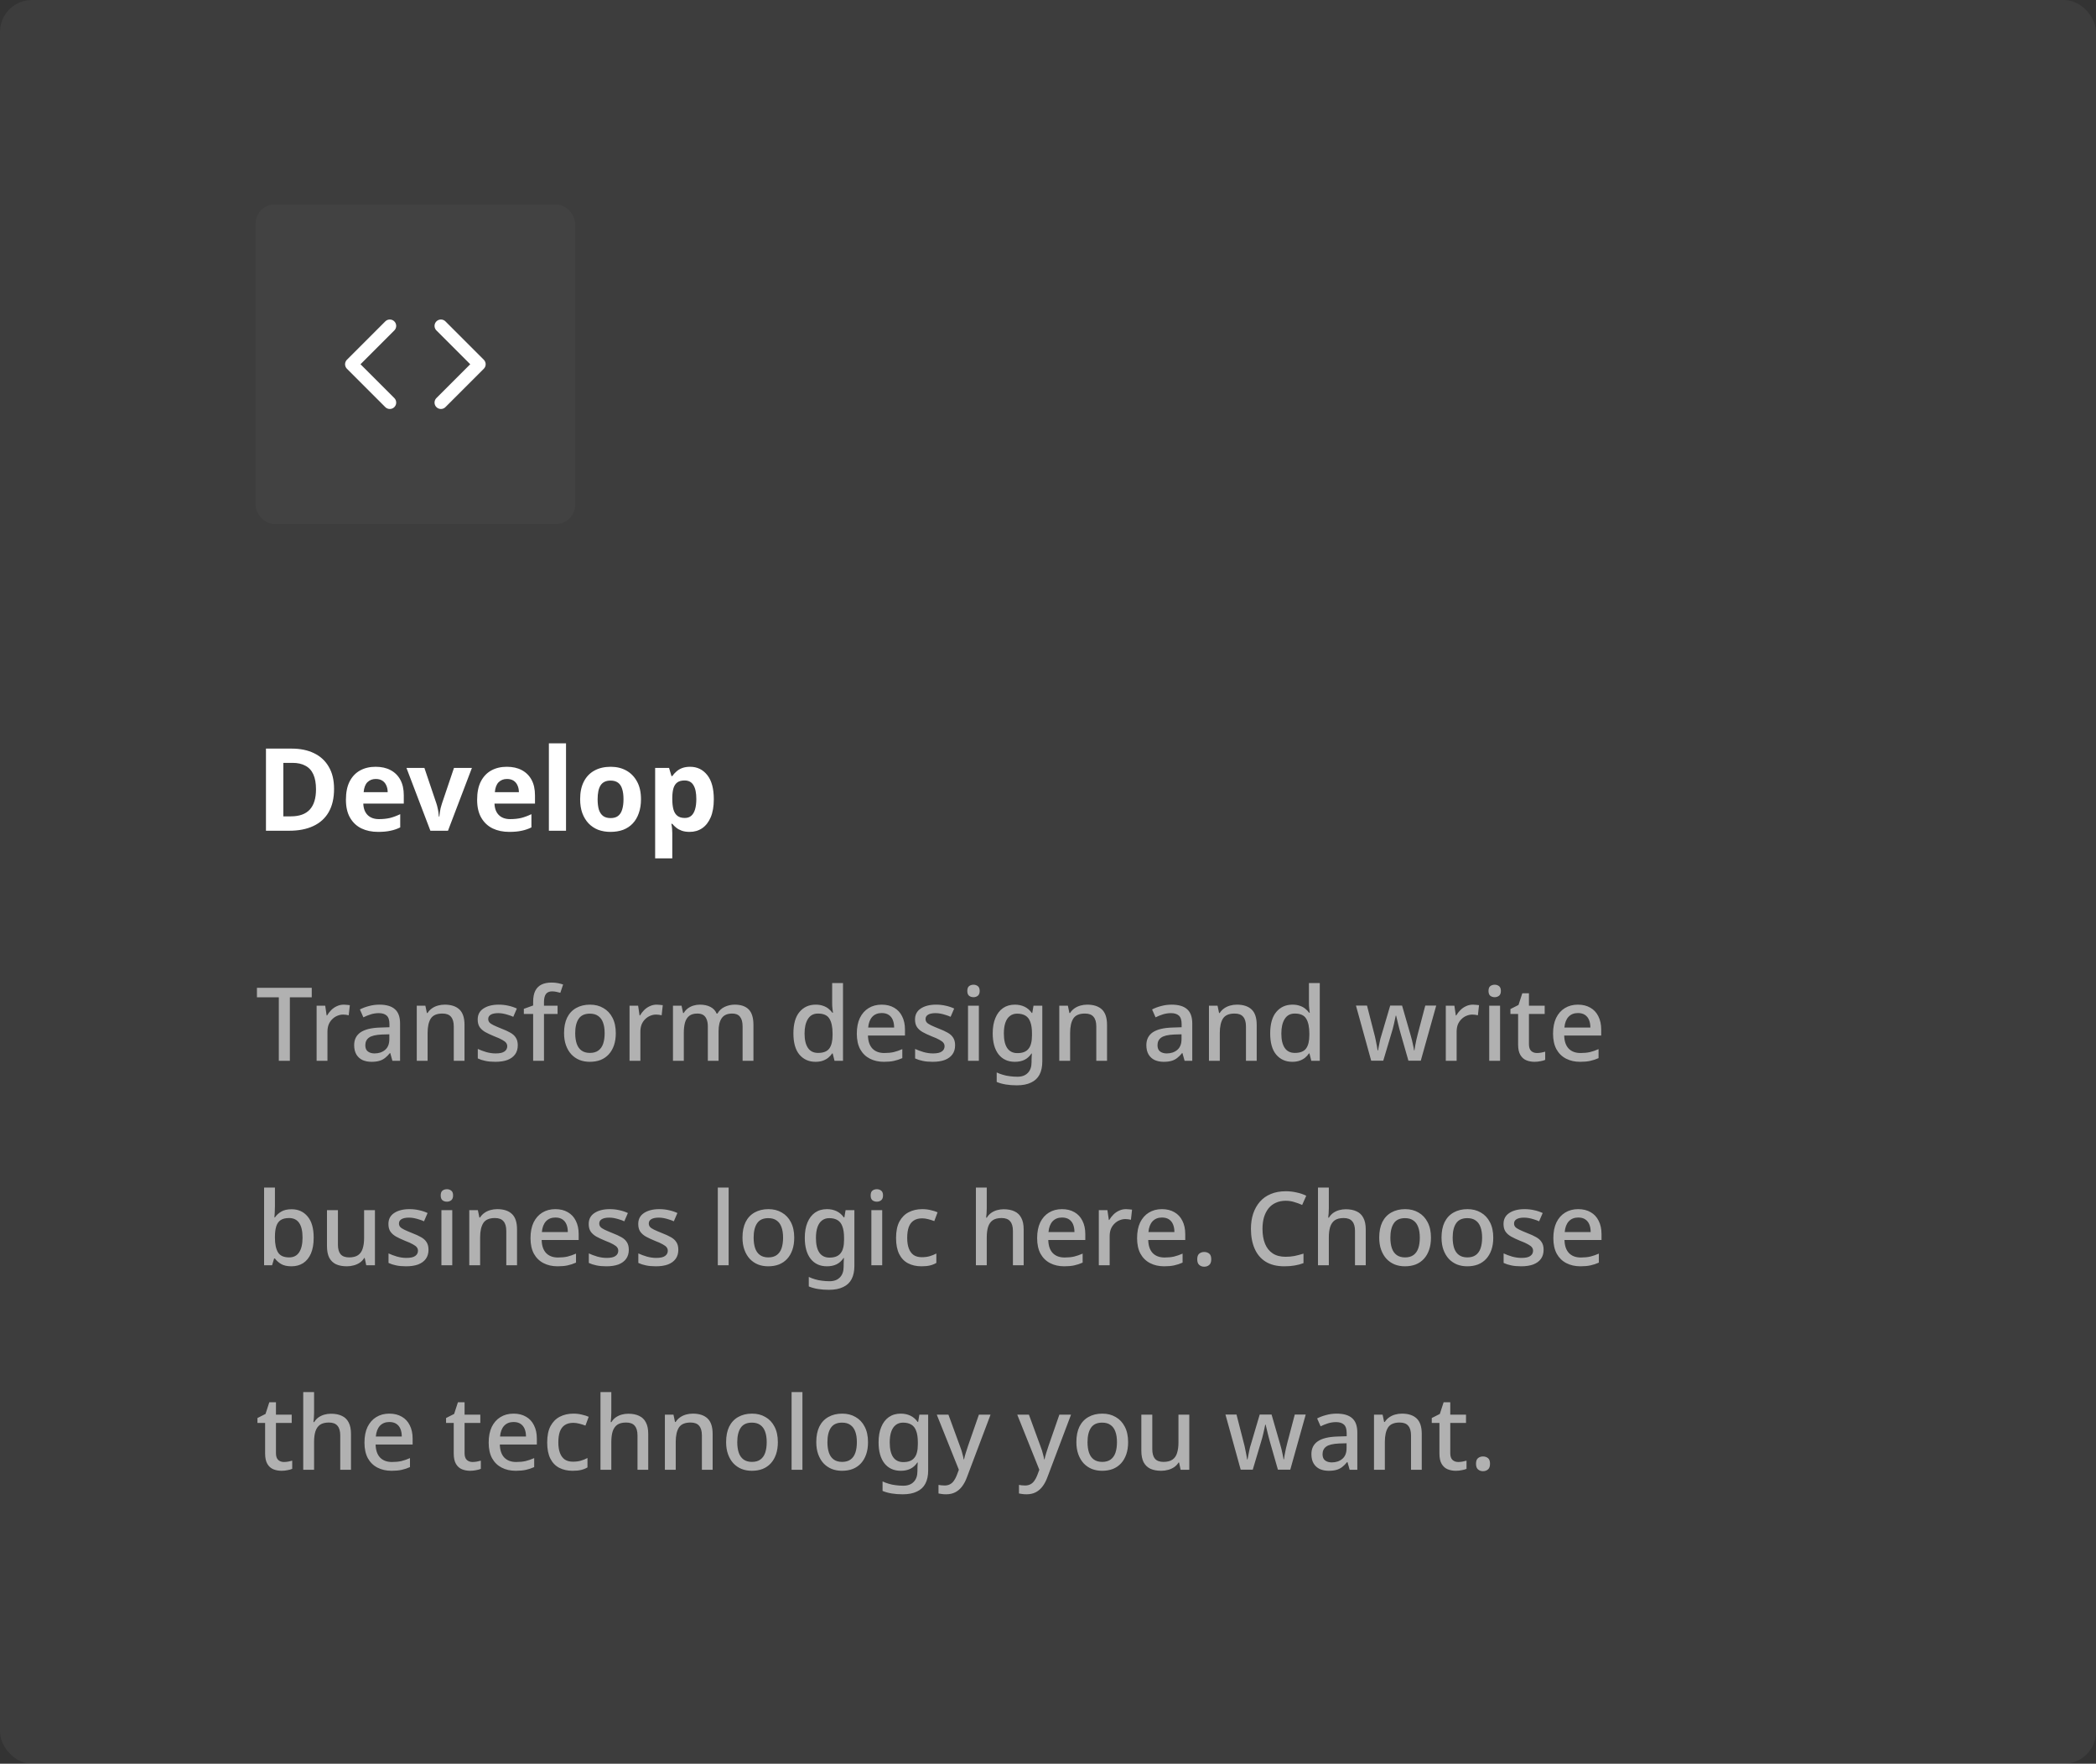 <svg width="328" height="276" viewBox="0 0 328 276" fill="none" xmlns="http://www.w3.org/2000/svg">
<rect x="0" y="0" width="328" height="276" fill="#333333" stroke="none"/>
<rect width="328" height="276" rx="5" fill="white" fill-opacity="0.05"/>
<rect x="40" y="32" width="50" height="50" rx="3" fill="white" fill-opacity="0.03"/>
<path d="M69 63L75 57L69 51" stroke="white" stroke-width="2" stroke-linecap="round" stroke-linejoin="round"/>
<path d="M61 51L55 57L61 63" stroke="white" stroke-width="2" stroke-linecap="round" stroke-linejoin="round"/>
<path d="M52.276 123.448C52.276 124.888 52 126.094 51.448 127.066C50.896 128.038 50.092 128.77 49.036 129.262C47.992 129.754 46.732 130 45.256 130H41.62V117.148H45.652C46.996 117.148 48.16 117.388 49.144 117.868C50.14 118.348 50.908 119.056 51.448 119.992C52 120.916 52.276 122.068 52.276 123.448ZM49.45 123.52C49.45 122.572 49.312 121.792 49.036 121.18C48.76 120.568 48.346 120.118 47.794 119.83C47.254 119.53 46.588 119.38 45.796 119.38H44.338V127.75H45.508C46.84 127.75 47.83 127.396 48.478 126.688C49.126 125.98 49.45 124.924 49.45 123.52ZM58.778 119.992C59.69 119.992 60.47 120.166 61.118 120.514C61.778 120.862 62.288 121.366 62.648 122.026C63.008 122.686 63.188 123.496 63.188 124.456V125.752H56.852C56.876 126.508 57.098 127.102 57.518 127.534C57.95 127.966 58.544 128.182 59.3 128.182C59.936 128.182 60.512 128.122 61.028 128.002C61.544 127.87 62.078 127.672 62.63 127.408V129.478C62.15 129.718 61.64 129.892 61.1 130C60.572 130.12 59.93 130.18 59.174 130.18C58.19 130.18 57.32 130 56.564 129.64C55.808 129.268 55.214 128.71 54.782 127.966C54.35 127.222 54.134 126.286 54.134 125.158C54.134 124.006 54.326 123.052 54.71 122.296C55.106 121.528 55.652 120.952 56.348 120.568C57.044 120.184 57.854 119.992 58.778 119.992ZM58.796 121.9C58.28 121.9 57.848 122.068 57.5 122.404C57.164 122.74 56.966 123.262 56.906 123.97H60.668C60.668 123.574 60.596 123.22 60.452 122.908C60.32 122.596 60.116 122.35 59.84 122.17C59.564 121.99 59.216 121.9 58.796 121.9ZM67.351 130L63.607 120.172H66.415L68.305 125.77C68.377 125.986 68.437 126.214 68.485 126.454C68.545 126.694 68.587 126.928 68.611 127.156C68.647 127.384 68.671 127.594 68.683 127.786H68.755C68.767 127.582 68.791 127.366 68.827 127.138C68.863 126.91 68.905 126.682 68.953 126.454C69.013 126.214 69.079 125.986 69.151 125.77L71.041 120.172H73.849L70.105 130H67.351ZM79.309 119.992C80.222 119.992 81.001 120.166 81.65 120.514C82.309 120.862 82.82 121.366 83.18 122.026C83.54 122.686 83.719 123.496 83.719 124.456V125.752H77.383C77.407 126.508 77.629 127.102 78.049 127.534C78.481 127.966 79.076 128.182 79.832 128.182C80.468 128.182 81.043 128.122 81.559 128.002C82.076 127.87 82.609 127.672 83.162 127.408V129.478C82.681 129.718 82.171 129.892 81.632 130C81.103 130.12 80.462 130.18 79.706 130.18C78.722 130.18 77.852 130 77.096 129.64C76.34 129.268 75.746 128.71 75.314 127.966C74.882 127.222 74.665 126.286 74.665 125.158C74.665 124.006 74.858 123.052 75.242 122.296C75.638 121.528 76.183 120.952 76.879 120.568C77.576 120.184 78.385 119.992 79.309 119.992ZM79.328 121.9C78.811 121.9 78.379 122.068 78.031 122.404C77.695 122.74 77.498 123.262 77.438 123.97H81.2C81.2 123.574 81.127 123.22 80.984 122.908C80.852 122.596 80.647 122.35 80.371 122.17C80.096 121.99 79.748 121.9 79.328 121.9ZM88.576 130H85.894V116.32H88.576V130ZM100.307 125.068C100.307 125.884 100.193 126.61 99.965 127.246C99.749 127.882 99.431 128.422 99.011 128.866C98.603 129.298 98.105 129.628 97.517 129.856C96.929 130.072 96.263 130.18 95.519 130.18C94.835 130.18 94.199 130.072 93.611 129.856C93.035 129.628 92.537 129.298 92.117 128.866C91.697 128.422 91.367 127.882 91.127 127.246C90.899 126.61 90.785 125.884 90.785 125.068C90.785 123.976 90.977 123.058 91.361 122.314C91.745 121.558 92.297 120.982 93.017 120.586C93.737 120.19 94.589 119.992 95.573 119.992C96.497 119.992 97.313 120.19 98.021 120.586C98.729 120.982 99.287 121.558 99.695 122.314C100.103 123.058 100.307 123.976 100.307 125.068ZM93.521 125.068C93.521 125.716 93.587 126.262 93.719 126.706C93.863 127.138 94.085 127.468 94.385 127.696C94.685 127.912 95.075 128.02 95.555 128.02C96.035 128.02 96.419 127.912 96.707 127.696C97.007 127.468 97.223 127.138 97.355 126.706C97.499 126.262 97.571 125.716 97.571 125.068C97.571 124.42 97.499 123.88 97.355 123.448C97.223 123.016 97.007 122.692 96.707 122.476C96.407 122.26 96.017 122.152 95.537 122.152C94.829 122.152 94.313 122.398 93.989 122.89C93.677 123.37 93.521 124.096 93.521 125.068ZM107.995 119.992C109.099 119.992 109.993 120.424 110.677 121.288C111.361 122.14 111.703 123.4 111.703 125.068C111.703 126.184 111.541 127.126 111.217 127.894C110.893 128.65 110.449 129.22 109.885 129.604C109.321 129.988 108.667 130.18 107.923 130.18C107.455 130.18 107.047 130.12 106.699 130C106.363 129.88 106.075 129.724 105.835 129.532C105.595 129.34 105.385 129.136 105.205 128.92H105.061C105.109 129.148 105.145 129.388 105.169 129.64C105.193 129.88 105.205 130.12 105.205 130.36V134.32H102.523V120.172H104.701L105.079 121.45H105.205C105.385 121.186 105.601 120.946 105.853 120.73C106.105 120.502 106.405 120.322 106.753 120.19C107.113 120.058 107.527 119.992 107.995 119.992ZM107.131 122.134C106.663 122.134 106.291 122.23 106.015 122.422C105.739 122.614 105.535 122.908 105.403 123.304C105.283 123.688 105.217 124.174 105.205 124.762V125.05C105.205 125.686 105.265 126.226 105.385 126.67C105.505 127.102 105.709 127.432 105.997 127.66C106.285 127.888 106.675 128.002 107.167 128.002C107.575 128.002 107.911 127.888 108.175 127.66C108.439 127.432 108.637 127.096 108.769 126.652C108.901 126.208 108.967 125.668 108.967 125.032C108.967 124.072 108.817 123.352 108.517 122.872C108.229 122.38 107.767 122.134 107.131 122.134Z" fill="white"/>
<path d="M45.36 166H43.632V156.064H40.208V154.576H48.784V156.064H45.36V166ZM53.803 157.216C53.952 157.216 54.117 157.227 54.299 157.248C54.48 157.259 54.629 157.275 54.747 157.296L54.571 158.88C54.453 158.848 54.315 158.821 54.155 158.8C53.995 158.779 53.845 158.768 53.707 158.768C53.387 158.768 53.077 158.832 52.779 158.96C52.491 159.077 52.229 159.253 51.995 159.488C51.76 159.712 51.573 159.989 51.435 160.32C51.307 160.651 51.243 161.029 51.243 161.456V166H49.547V157.376H50.891L51.115 158.912H51.179C51.36 158.603 51.579 158.32 51.835 158.064C52.091 157.808 52.384 157.605 52.715 157.456C53.045 157.296 53.408 157.216 53.803 157.216ZM59.375 157.216C60.463 157.216 61.274 157.456 61.807 157.936C62.34 158.405 62.607 159.147 62.607 160.16V166H61.407L61.071 164.8H61.007C60.762 165.109 60.506 165.365 60.239 165.568C59.983 165.771 59.684 165.92 59.343 166.016C59.013 166.112 58.607 166.16 58.127 166.16C57.615 166.16 57.151 166.069 56.735 165.888C56.33 165.696 56.01 165.408 55.775 165.024C55.541 164.629 55.423 164.139 55.423 163.552C55.423 162.677 55.754 162.011 56.415 161.552C57.087 161.093 58.106 160.843 59.471 160.8L60.943 160.752V160.272C60.943 159.632 60.799 159.184 60.511 158.928C60.223 158.672 59.818 158.544 59.295 158.544C58.847 158.544 58.42 158.608 58.015 158.736C57.61 158.864 57.226 159.019 56.863 159.2L56.319 157.968C56.724 157.755 57.188 157.579 57.711 157.44C58.245 157.291 58.799 157.216 59.375 157.216ZM59.775 161.888C58.794 161.931 58.111 162.096 57.727 162.384C57.354 162.661 57.167 163.056 57.167 163.568C57.167 164.016 57.3 164.341 57.567 164.544C57.844 164.747 58.191 164.848 58.607 164.848C59.279 164.848 59.834 164.661 60.271 164.288C60.709 163.915 60.927 163.355 60.927 162.608V161.856L59.775 161.888ZM69.587 157.216C70.589 157.216 71.357 157.467 71.891 157.968C72.424 158.469 72.691 159.275 72.691 160.384V166H71.011V160.624C71.011 159.952 70.867 159.451 70.579 159.12C70.301 158.779 69.853 158.608 69.235 158.608C68.36 158.608 67.752 158.869 67.411 159.392C67.08 159.915 66.915 160.667 66.915 161.648V166H65.219V157.376H66.563L66.803 158.528H66.899C67.091 158.229 67.325 157.984 67.603 157.792C67.88 157.6 68.189 157.456 68.531 157.36C68.872 157.264 69.224 157.216 69.587 157.216ZM81.025 163.568C81.025 164.133 80.886 164.608 80.609 164.992C80.331 165.376 79.931 165.669 79.409 165.872C78.886 166.064 78.257 166.16 77.521 166.16C76.913 166.16 76.39 166.112 75.953 166.016C75.526 165.931 75.131 165.803 74.769 165.632V164.144C75.153 164.325 75.595 164.491 76.097 164.64C76.598 164.779 77.089 164.848 77.569 164.848C78.209 164.848 78.667 164.747 78.945 164.544C79.233 164.341 79.377 164.069 79.377 163.728C79.377 163.536 79.323 163.365 79.217 163.216C79.11 163.056 78.907 162.896 78.609 162.736C78.321 162.565 77.894 162.373 77.329 162.16C76.785 161.936 76.321 161.717 75.937 161.504C75.553 161.28 75.259 161.019 75.057 160.72C74.854 160.411 74.753 160.016 74.753 159.536C74.753 158.789 75.051 158.219 75.649 157.824C76.257 157.419 77.057 157.216 78.049 157.216C78.571 157.216 79.062 157.269 79.521 157.376C79.99 157.472 80.443 157.621 80.881 157.824L80.321 159.12C80.075 159.003 79.819 158.907 79.553 158.832C79.297 158.747 79.035 158.677 78.769 158.624C78.513 158.571 78.246 158.544 77.969 158.544C77.457 158.544 77.067 158.624 76.801 158.784C76.534 158.944 76.401 159.168 76.401 159.456C76.401 159.659 76.459 159.835 76.577 159.984C76.705 160.133 76.923 160.283 77.233 160.432C77.542 160.581 77.963 160.763 78.497 160.976C79.03 161.179 79.483 161.387 79.857 161.6C80.241 161.813 80.529 162.075 80.721 162.384C80.923 162.693 81.025 163.088 81.025 163.568ZM87.255 158.672H85.127V166H83.431V158.672H81.975V157.872L83.431 157.344V156.8C83.431 156.064 83.543 155.477 83.767 155.04C84.001 154.592 84.332 154.267 84.759 154.064C85.185 153.861 85.703 153.76 86.311 153.76C86.684 153.76 87.025 153.792 87.335 153.856C87.644 153.92 87.905 153.989 88.119 154.064L87.687 155.36C87.516 155.307 87.319 155.259 87.095 155.216C86.871 155.163 86.636 155.136 86.391 155.136C85.964 155.136 85.644 155.275 85.431 155.552C85.228 155.829 85.127 156.251 85.127 156.816V157.376H87.255V158.672ZM96.365 161.68C96.365 162.395 96.269 163.029 96.078 163.584C95.885 164.139 95.614 164.608 95.261 164.992C94.909 165.376 94.483 165.669 93.981 165.872C93.48 166.064 92.915 166.16 92.285 166.16C91.71 166.16 91.176 166.064 90.686 165.872C90.195 165.669 89.768 165.376 89.406 164.992C89.053 164.608 88.776 164.139 88.573 163.584C88.371 163.029 88.269 162.389 88.269 161.664C88.269 160.715 88.43 159.909 88.749 159.248C89.08 158.587 89.549 158.085 90.157 157.744C90.776 157.392 91.501 157.216 92.334 157.216C93.123 157.216 93.816 157.392 94.413 157.744C95.022 158.085 95.496 158.587 95.838 159.248C96.189 159.909 96.365 160.72 96.365 161.68ZM90.013 161.68C90.013 162.32 90.094 162.875 90.254 163.344C90.413 163.803 90.664 164.155 91.005 164.4C91.347 164.645 91.784 164.768 92.317 164.768C92.851 164.768 93.288 164.645 93.629 164.4C93.971 164.155 94.222 163.803 94.382 163.344C94.541 162.875 94.621 162.32 94.621 161.68C94.621 161.019 94.536 160.464 94.365 160.016C94.206 159.568 93.955 159.227 93.614 158.992C93.283 158.747 92.846 158.624 92.302 158.624C91.501 158.624 90.92 158.891 90.558 159.424C90.195 159.957 90.013 160.709 90.013 161.68ZM102.772 157.216C102.921 157.216 103.086 157.227 103.268 157.248C103.449 157.259 103.598 157.275 103.716 157.296L103.54 158.88C103.422 158.848 103.284 158.821 103.124 158.8C102.964 158.779 102.814 158.768 102.676 158.768C102.356 158.768 102.046 158.832 101.748 158.96C101.46 159.077 101.198 159.253 100.964 159.488C100.729 159.712 100.542 159.989 100.404 160.32C100.276 160.651 100.212 161.029 100.212 161.456V166H98.516V157.376H99.859L100.084 158.912H100.148C100.329 158.603 100.548 158.32 100.804 158.064C101.06 157.808 101.353 157.605 101.684 157.456C102.014 157.296 102.377 157.216 102.772 157.216ZM114.976 157.216C115.947 157.216 116.678 157.467 117.168 157.968C117.659 158.469 117.904 159.275 117.904 160.384V166H116.208V160.608C116.208 159.947 116.075 159.451 115.808 159.12C115.552 158.779 115.147 158.608 114.592 158.608C113.824 158.608 113.275 158.848 112.944 159.328C112.614 159.797 112.448 160.48 112.448 161.376V166H110.768V160.608C110.768 160.171 110.704 159.803 110.576 159.504C110.459 159.205 110.283 158.981 110.048 158.832C109.814 158.683 109.51 158.608 109.136 158.608C108.603 158.608 108.182 158.725 107.872 158.96C107.563 159.195 107.339 159.541 107.2 160C107.072 160.448 107.008 160.997 107.008 161.648V166H105.312V157.376H106.656L106.896 158.528H106.992C107.174 158.229 107.392 157.984 107.648 157.792C107.915 157.6 108.208 157.456 108.528 157.36C108.848 157.264 109.179 157.216 109.52 157.216C110.171 157.216 110.72 157.333 111.168 157.568C111.616 157.792 111.942 158.139 112.144 158.608H112.272C112.55 158.128 112.934 157.776 113.424 157.552C113.915 157.328 114.432 157.216 114.976 157.216ZM127.616 166.16C126.581 166.16 125.744 165.787 125.104 165.04C124.475 164.293 124.16 163.184 124.16 161.712C124.16 160.229 124.48 159.109 125.12 158.352C125.76 157.595 126.603 157.216 127.648 157.216C128.085 157.216 128.464 157.275 128.784 157.392C129.115 157.499 129.397 157.648 129.632 157.84C129.877 158.032 130.085 158.245 130.256 158.48H130.352C130.331 158.331 130.304 158.117 130.272 157.84C130.24 157.552 130.224 157.296 130.224 157.072V153.84H131.92V166H130.592L130.304 164.848H130.224C130.064 165.093 129.861 165.317 129.616 165.52C129.381 165.712 129.099 165.867 128.768 165.984C128.437 166.101 128.053 166.16 127.616 166.16ZM128.016 164.768C128.848 164.768 129.435 164.539 129.776 164.08C130.117 163.611 130.288 162.912 130.288 161.984V161.728C130.288 160.715 130.123 159.941 129.792 159.408C129.472 158.875 128.875 158.608 128 158.608C127.307 158.608 126.784 158.891 126.432 159.456C126.08 160.011 125.904 160.773 125.904 161.744C125.904 162.715 126.08 163.461 126.432 163.984C126.784 164.507 127.312 164.768 128.016 164.768ZM137.97 157.216C138.727 157.216 139.378 157.376 139.922 157.696C140.466 158.005 140.882 158.453 141.17 159.04C141.469 159.627 141.618 160.32 141.618 161.12V162.048H135.826C135.847 162.933 136.077 163.611 136.514 164.08C136.962 164.549 137.586 164.784 138.386 164.784C138.941 164.784 139.431 164.736 139.858 164.64C140.295 164.533 140.743 164.379 141.202 164.176V165.584C140.775 165.776 140.338 165.92 139.89 166.016C139.453 166.112 138.93 166.16 138.322 166.16C137.49 166.16 136.754 165.995 136.114 165.664C135.474 165.333 134.973 164.843 134.61 164.192C134.258 163.531 134.082 162.72 134.082 161.76C134.082 160.789 134.242 159.968 134.562 159.296C134.893 158.624 135.346 158.112 135.922 157.76C136.509 157.397 137.191 157.216 137.97 157.216ZM137.97 158.528C137.362 158.528 136.871 158.725 136.498 159.12C136.135 159.515 135.922 160.075 135.858 160.8H139.922C139.922 160.352 139.853 159.957 139.714 159.616C139.575 159.275 139.362 159.008 139.074 158.816C138.786 158.624 138.418 158.528 137.97 158.528ZM149.462 163.568C149.462 164.133 149.324 164.608 149.046 164.992C148.769 165.376 148.369 165.669 147.846 165.872C147.324 166.064 146.694 166.16 145.958 166.16C145.35 166.16 144.828 166.112 144.39 166.016C143.964 165.931 143.569 165.803 143.206 165.632V164.144C143.59 164.325 144.033 164.491 144.534 164.64C145.036 164.779 145.526 164.848 146.006 164.848C146.646 164.848 147.105 164.747 147.382 164.544C147.67 164.341 147.814 164.069 147.814 163.728C147.814 163.536 147.761 163.365 147.654 163.216C147.548 163.056 147.345 162.896 147.046 162.736C146.758 162.565 146.332 162.373 145.766 162.16C145.222 161.936 144.758 161.717 144.374 161.504C143.99 161.28 143.697 161.019 143.494 160.72C143.292 160.411 143.19 160.016 143.19 159.536C143.19 158.789 143.489 158.219 144.086 157.824C144.694 157.419 145.494 157.216 146.486 157.216C147.009 157.216 147.5 157.269 147.958 157.376C148.428 157.472 148.881 157.621 149.318 157.824L148.758 159.12C148.513 159.003 148.257 158.907 147.99 158.832C147.734 158.747 147.473 158.677 147.206 158.624C146.95 158.571 146.684 158.544 146.406 158.544C145.894 158.544 145.505 158.624 145.238 158.784C144.972 158.944 144.838 159.168 144.838 159.456C144.838 159.659 144.897 159.835 145.014 159.984C145.142 160.133 145.361 160.283 145.67 160.432C145.98 160.581 146.401 160.763 146.934 160.976C147.468 161.179 147.921 161.387 148.294 161.6C148.678 161.813 148.966 162.075 149.158 162.384C149.361 162.693 149.462 163.088 149.462 163.568ZM153.18 157.376V166H151.484V157.376H153.18ZM152.348 154.096C152.604 154.096 152.828 154.171 153.02 154.32C153.212 154.469 153.308 154.72 153.308 155.072C153.308 155.413 153.212 155.664 153.02 155.824C152.828 155.973 152.604 156.048 152.348 156.048C152.071 156.048 151.836 155.973 151.644 155.824C151.463 155.664 151.372 155.413 151.372 155.072C151.372 154.72 151.463 154.469 151.644 154.32C151.836 154.171 152.071 154.096 152.348 154.096ZM158.82 157.216C159.374 157.216 159.876 157.323 160.324 157.536C160.772 157.749 161.15 158.075 161.46 158.512H161.54L161.732 157.376H163.108V166.112C163.108 166.923 162.964 167.605 162.676 168.16C162.388 168.715 161.945 169.131 161.348 169.408C160.761 169.696 160.02 169.84 159.124 169.84C158.505 169.84 157.934 169.797 157.412 169.712C156.889 169.627 156.409 169.493 155.972 169.312V167.824C156.281 167.973 156.606 168.096 156.948 168.192C157.289 168.299 157.652 168.373 158.036 168.416C158.42 168.469 158.814 168.496 159.22 168.496C159.924 168.496 160.468 168.293 160.852 167.888C161.236 167.493 161.428 166.933 161.428 166.208V165.92C161.428 165.781 161.433 165.6 161.444 165.376C161.454 165.141 161.465 164.971 161.476 164.864H161.412C161.113 165.312 160.745 165.643 160.308 165.856C159.881 166.059 159.385 166.16 158.82 166.16C157.732 166.16 156.878 165.771 156.26 164.992C155.652 164.203 155.348 163.109 155.348 161.712C155.348 160.773 155.486 159.973 155.764 159.312C156.041 158.64 156.436 158.123 156.948 157.76C157.47 157.397 158.094 157.216 158.82 157.216ZM159.172 158.624C158.724 158.624 158.345 158.747 158.036 158.992C157.726 159.227 157.492 159.573 157.332 160.032C157.172 160.491 157.092 161.056 157.092 161.728C157.092 162.731 157.268 163.493 157.62 164.016C157.982 164.539 158.51 164.8 159.204 164.8C159.609 164.8 159.95 164.747 160.228 164.64C160.516 164.533 160.75 164.368 160.932 164.144C161.124 163.92 161.262 163.637 161.348 163.296C161.444 162.944 161.492 162.523 161.492 162.032V161.712C161.492 160.976 161.406 160.384 161.236 159.936C161.076 159.477 160.825 159.147 160.484 158.944C160.142 158.731 159.705 158.624 159.172 158.624ZM170.134 157.216C171.136 157.216 171.904 157.467 172.438 157.968C172.971 158.469 173.238 159.275 173.238 160.384V166H171.558V160.624C171.558 159.952 171.414 159.451 171.126 159.12C170.848 158.779 170.4 158.608 169.782 158.608C168.907 158.608 168.299 158.869 167.958 159.392C167.627 159.915 167.462 160.667 167.462 161.648V166H165.766V157.376H167.11L167.35 158.528H167.446C167.638 158.229 167.872 157.984 168.15 157.792C168.427 157.6 168.736 157.456 169.078 157.36C169.419 157.264 169.771 157.216 170.134 157.216ZM183.344 157.216C184.432 157.216 185.243 157.456 185.776 157.936C186.309 158.405 186.576 159.147 186.576 160.16V166H185.376L185.04 164.8H184.976C184.731 165.109 184.475 165.365 184.208 165.568C183.952 165.771 183.653 165.92 183.312 166.016C182.981 166.112 182.576 166.16 182.096 166.16C181.584 166.16 181.12 166.069 180.704 165.888C180.299 165.696 179.979 165.408 179.744 165.024C179.509 164.629 179.392 164.139 179.392 163.552C179.392 162.677 179.723 162.011 180.384 161.552C181.056 161.093 182.075 160.843 183.44 160.8L184.912 160.752V160.272C184.912 159.632 184.768 159.184 184.48 158.928C184.192 158.672 183.787 158.544 183.264 158.544C182.816 158.544 182.389 158.608 181.984 158.736C181.579 158.864 181.195 159.019 180.832 159.2L180.288 157.968C180.693 157.755 181.157 157.579 181.68 157.44C182.213 157.291 182.768 157.216 183.344 157.216ZM183.744 161.888C182.763 161.931 182.08 162.096 181.696 162.384C181.323 162.661 181.136 163.056 181.136 163.568C181.136 164.016 181.269 164.341 181.536 164.544C181.813 164.747 182.16 164.848 182.576 164.848C183.248 164.848 183.803 164.661 184.24 164.288C184.677 163.915 184.896 163.355 184.896 162.608V161.856L183.744 161.888ZM193.555 157.216C194.558 157.216 195.326 157.467 195.859 157.968C196.393 158.469 196.659 159.275 196.659 160.384V166H194.979V160.624C194.979 159.952 194.835 159.451 194.547 159.12C194.27 158.779 193.822 158.608 193.203 158.608C192.329 158.608 191.721 158.869 191.379 159.392C191.049 159.915 190.883 160.667 190.883 161.648V166H189.187V157.376H190.531L190.771 158.528H190.867C191.059 158.229 191.294 157.984 191.571 157.792C191.849 157.6 192.158 157.456 192.499 157.36C192.841 157.264 193.193 157.216 193.555 157.216ZM202.226 166.16C201.191 166.16 200.354 165.787 199.714 165.04C199.084 164.293 198.77 163.184 198.77 161.712C198.77 160.229 199.09 159.109 199.73 158.352C200.37 157.595 201.212 157.216 202.258 157.216C202.695 157.216 203.074 157.275 203.394 157.392C203.724 157.499 204.007 157.648 204.242 157.84C204.487 158.032 204.695 158.245 204.866 158.48H204.962C204.94 158.331 204.914 158.117 204.882 157.84C204.85 157.552 204.834 157.296 204.834 157.072V153.84H206.53V166H205.202L204.914 164.848H204.834C204.674 165.093 204.471 165.317 204.226 165.52C203.991 165.712 203.708 165.867 203.378 165.984C203.047 166.101 202.663 166.16 202.226 166.16ZM202.626 164.768C203.458 164.768 204.044 164.539 204.386 164.08C204.727 163.611 204.898 162.912 204.898 161.984V161.728C204.898 160.715 204.732 159.941 204.402 159.408C204.082 158.875 203.484 158.608 202.61 158.608C201.916 158.608 201.394 158.891 201.042 159.456C200.69 160.011 200.514 160.773 200.514 161.744C200.514 162.715 200.69 163.461 201.042 163.984C201.394 164.507 201.922 164.768 202.626 164.768ZM219.168 161.68C219.114 161.467 219.05 161.232 218.976 160.976C218.912 160.72 218.848 160.464 218.784 160.208C218.72 159.941 218.661 159.696 218.608 159.472C218.554 159.248 218.512 159.072 218.48 158.944H218.416C218.394 159.072 218.357 159.248 218.304 159.472C218.261 159.696 218.208 159.941 218.144 160.208C218.08 160.464 218.016 160.725 217.952 160.992C217.888 161.248 217.818 161.483 217.744 161.696L216.464 165.984H214.576L212.192 157.36H213.92L215.04 161.728C215.125 162.027 215.2 162.341 215.264 162.672C215.338 163.003 215.402 163.323 215.456 163.632C215.52 163.931 215.562 164.181 215.584 164.384H215.648C215.669 164.245 215.701 164.075 215.744 163.872C215.786 163.659 215.829 163.44 215.872 163.216C215.925 162.981 215.973 162.757 216.016 162.544C216.069 162.331 216.122 162.155 216.176 162.016L217.552 157.36H219.408L220.752 162.016C220.816 162.229 220.885 162.485 220.96 162.784C221.034 163.072 221.098 163.36 221.152 163.648C221.216 163.925 221.258 164.165 221.28 164.368H221.344C221.365 164.187 221.402 163.952 221.456 163.664C221.509 163.365 221.573 163.045 221.648 162.704C221.733 162.363 221.813 162.037 221.888 161.728L223.04 157.36H224.752L222.336 165.984H220.4L219.168 161.68ZM230.506 157.216C230.655 157.216 230.821 157.227 231.002 157.248C231.183 157.259 231.333 157.275 231.45 157.296L231.274 158.88C231.157 158.848 231.018 158.821 230.858 158.8C230.698 158.779 230.549 158.768 230.41 158.768C230.09 158.768 229.781 158.832 229.482 158.96C229.194 159.077 228.933 159.253 228.698 159.488C228.463 159.712 228.277 159.989 228.138 160.32C228.01 160.651 227.946 161.029 227.946 161.456V166H226.25V157.376H227.594L227.818 158.912H227.882C228.063 158.603 228.282 158.32 228.538 158.064C228.794 157.808 229.087 157.605 229.418 157.456C229.749 157.296 230.111 157.216 230.506 157.216ZM234.743 157.376V166H233.047V157.376H234.743ZM233.911 154.096C234.167 154.096 234.391 154.171 234.583 154.32C234.775 154.469 234.871 154.72 234.871 155.072C234.871 155.413 234.775 155.664 234.583 155.824C234.391 155.973 234.167 156.048 233.911 156.048C233.633 156.048 233.399 155.973 233.207 155.824C233.025 155.664 232.935 155.413 232.935 155.072C232.935 154.72 233.025 154.469 233.207 154.32C233.399 154.171 233.633 154.096 233.911 154.096ZM240.51 164.784C240.734 164.784 240.963 164.763 241.198 164.72C241.433 164.677 241.635 164.629 241.806 164.576V165.856C241.625 165.941 241.379 166.011 241.07 166.064C240.761 166.128 240.451 166.16 240.142 166.16C239.673 166.16 239.241 166.08 238.846 165.92C238.462 165.76 238.153 165.483 237.918 165.088C237.683 164.693 237.566 164.144 237.566 163.44V158.672H236.366V157.904L237.63 157.264L238.222 155.44H239.262V157.376H241.726V158.672H239.262V163.408C239.262 163.877 239.374 164.224 239.598 164.448C239.833 164.672 240.137 164.784 240.51 164.784ZM246.923 157.216C247.68 157.216 248.331 157.376 248.875 157.696C249.419 158.005 249.835 158.453 250.123 159.04C250.422 159.627 250.571 160.32 250.571 161.12V162.048H244.779C244.8 162.933 245.03 163.611 245.467 164.08C245.915 164.549 246.539 164.784 247.339 164.784C247.894 164.784 248.384 164.736 248.811 164.64C249.248 164.533 249.696 164.379 250.155 164.176V165.584C249.728 165.776 249.291 165.92 248.843 166.016C248.406 166.112 247.883 166.16 247.275 166.16C246.443 166.16 245.707 165.995 245.067 165.664C244.427 165.333 243.926 164.843 243.563 164.192C243.211 163.531 243.035 162.72 243.035 161.76C243.035 160.789 243.195 159.968 243.515 159.296C243.846 158.624 244.299 158.112 244.875 157.76C245.462 157.397 246.144 157.216 246.923 157.216ZM246.923 158.528C246.315 158.528 245.824 158.725 245.451 159.12C245.088 159.515 244.875 160.075 244.811 160.8H248.875C248.875 160.352 248.806 159.957 248.667 159.616C248.528 159.275 248.315 159.008 248.027 158.816C247.739 158.624 247.371 158.528 246.923 158.528ZM43.024 188.768C43.024 189.12 43.013 189.456 42.992 189.776C42.981 190.085 42.965 190.331 42.944 190.512H43.024C43.269 190.149 43.6 189.845 44.016 189.6C44.432 189.355 44.971 189.232 45.632 189.232C46.667 189.232 47.499 189.605 48.128 190.352C48.768 191.099 49.088 192.208 49.088 193.68C49.088 194.672 48.944 195.499 48.656 196.16C48.368 196.821 47.963 197.323 47.44 197.664C46.917 197.995 46.309 198.16 45.616 198.16C44.944 198.16 44.405 198.043 44 197.808C43.595 197.563 43.269 197.275 43.024 196.944H42.896L42.576 198H41.328V185.84H43.024V188.768ZM45.232 190.608C44.677 190.608 44.24 190.715 43.92 190.928C43.6 191.141 43.371 191.467 43.232 191.904C43.093 192.341 43.024 192.896 43.024 193.568V193.696C43.024 194.688 43.184 195.451 43.504 195.984C43.824 196.507 44.411 196.768 45.264 196.768C45.947 196.768 46.464 196.501 46.816 195.968C47.168 195.435 47.344 194.667 47.344 193.664C47.344 192.651 47.168 191.888 46.816 191.376C46.464 190.864 45.936 190.608 45.232 190.608ZM58.674 189.376V198H57.314L57.074 196.864H56.994C56.812 197.163 56.578 197.408 56.29 197.6C56.002 197.792 55.687 197.931 55.346 198.016C55.005 198.112 54.653 198.16 54.29 198.16C53.618 198.16 53.047 198.053 52.578 197.84C52.119 197.616 51.767 197.275 51.522 196.816C51.287 196.347 51.17 195.749 51.17 195.024V189.376H52.882V194.768C52.882 195.44 53.02 195.941 53.298 196.272C53.586 196.603 54.029 196.768 54.626 196.768C55.223 196.768 55.693 196.651 56.034 196.416C56.375 196.181 56.615 195.84 56.754 195.392C56.903 194.933 56.978 194.384 56.978 193.744V189.376H58.674ZM67.056 195.568C67.056 196.133 66.917 196.608 66.64 196.992C66.363 197.376 65.963 197.669 65.44 197.872C64.917 198.064 64.288 198.16 63.552 198.16C62.944 198.16 62.421 198.112 61.984 198.016C61.557 197.931 61.163 197.803 60.8 197.632V196.144C61.184 196.325 61.627 196.491 62.128 196.64C62.629 196.779 63.12 196.848 63.6 196.848C64.24 196.848 64.699 196.747 64.976 196.544C65.264 196.341 65.408 196.069 65.408 195.728C65.408 195.536 65.355 195.365 65.248 195.216C65.141 195.056 64.939 194.896 64.64 194.736C64.352 194.565 63.925 194.373 63.36 194.16C62.816 193.936 62.352 193.717 61.968 193.504C61.584 193.28 61.291 193.019 61.088 192.72C60.885 192.411 60.784 192.016 60.784 191.536C60.784 190.789 61.083 190.219 61.68 189.824C62.288 189.419 63.088 189.216 64.08 189.216C64.603 189.216 65.093 189.269 65.552 189.376C66.021 189.472 66.475 189.621 66.912 189.824L66.352 191.12C66.107 191.003 65.851 190.907 65.584 190.832C65.328 190.747 65.067 190.677 64.8 190.624C64.544 190.571 64.277 190.544 64 190.544C63.488 190.544 63.099 190.624 62.832 190.784C62.565 190.944 62.432 191.168 62.432 191.456C62.432 191.659 62.491 191.835 62.608 191.984C62.736 192.133 62.955 192.283 63.264 192.432C63.573 192.581 63.995 192.763 64.528 192.976C65.061 193.179 65.515 193.387 65.888 193.6C66.272 193.813 66.56 194.075 66.752 194.384C66.955 194.693 67.056 195.088 67.056 195.568ZM70.774 189.376V198H69.078V189.376H70.774ZM69.942 186.096C70.198 186.096 70.422 186.171 70.614 186.32C70.806 186.469 70.902 186.72 70.902 187.072C70.902 187.413 70.806 187.664 70.614 187.824C70.422 187.973 70.198 188.048 69.942 188.048C69.665 188.048 69.43 187.973 69.238 187.824C69.057 187.664 68.966 187.413 68.966 187.072C68.966 186.72 69.057 186.469 69.238 186.32C69.43 186.171 69.665 186.096 69.942 186.096ZM77.805 189.216C78.808 189.216 79.576 189.467 80.109 189.968C80.643 190.469 80.909 191.275 80.909 192.384V198H79.229V192.624C79.229 191.952 79.085 191.451 78.797 191.12C78.52 190.779 78.072 190.608 77.453 190.608C76.579 190.608 75.971 190.869 75.629 191.392C75.299 191.915 75.133 192.667 75.133 193.648V198H73.437V189.376H74.781L75.021 190.528H75.117C75.309 190.229 75.544 189.984 75.821 189.792C76.099 189.6 76.408 189.456 76.749 189.36C77.091 189.264 77.443 189.216 77.805 189.216ZM86.907 189.216C87.665 189.216 88.316 189.376 88.859 189.696C89.403 190.005 89.82 190.453 90.108 191.04C90.406 191.627 90.555 192.32 90.555 193.12V194.048H84.763C84.785 194.933 85.014 195.611 85.451 196.08C85.9 196.549 86.523 196.784 87.323 196.784C87.878 196.784 88.369 196.736 88.796 196.64C89.233 196.533 89.681 196.379 90.139 196.176V197.584C89.713 197.776 89.275 197.92 88.828 198.016C88.39 198.112 87.868 198.16 87.26 198.16C86.427 198.16 85.692 197.995 85.052 197.664C84.412 197.333 83.91 196.843 83.547 196.192C83.195 195.531 83.019 194.72 83.019 193.76C83.019 192.789 83.18 191.968 83.499 191.296C83.83 190.624 84.284 190.112 84.859 189.76C85.446 189.397 86.129 189.216 86.907 189.216ZM86.907 190.528C86.299 190.528 85.809 190.725 85.436 191.12C85.073 191.515 84.859 192.075 84.796 192.8H88.859C88.859 192.352 88.79 191.957 88.651 191.616C88.513 191.275 88.299 191.008 88.011 190.816C87.724 190.624 87.356 190.528 86.907 190.528ZM98.4 195.568C98.4 196.133 98.261 196.608 97.984 196.992C97.706 197.376 97.306 197.669 96.784 197.872C96.261 198.064 95.632 198.16 94.896 198.16C94.288 198.16 93.765 198.112 93.328 198.016C92.901 197.931 92.506 197.803 92.144 197.632V196.144C92.528 196.325 92.97 196.491 93.472 196.64C93.973 196.779 94.464 196.848 94.944 196.848C95.584 196.848 96.042 196.747 96.32 196.544C96.608 196.341 96.752 196.069 96.752 195.728C96.752 195.536 96.698 195.365 96.592 195.216C96.485 195.056 96.282 194.896 95.984 194.736C95.696 194.565 95.269 194.373 94.704 194.16C94.16 193.936 93.696 193.717 93.312 193.504C92.928 193.28 92.634 193.019 92.432 192.72C92.229 192.411 92.128 192.016 92.128 191.536C92.128 190.789 92.426 190.219 93.024 189.824C93.632 189.419 94.432 189.216 95.424 189.216C95.946 189.216 96.437 189.269 96.896 189.376C97.365 189.472 97.818 189.621 98.256 189.824L97.696 191.12C97.45 191.003 97.194 190.907 96.928 190.832C96.672 190.747 96.41 190.677 96.144 190.624C95.888 190.571 95.621 190.544 95.344 190.544C94.832 190.544 94.442 190.624 94.176 190.784C93.909 190.944 93.776 191.168 93.776 191.456C93.776 191.659 93.834 191.835 93.952 191.984C94.08 192.133 94.298 192.283 94.608 192.432C94.917 192.581 95.338 192.763 95.872 192.976C96.405 193.179 96.858 193.387 97.232 193.6C97.616 193.813 97.904 194.075 98.096 194.384C98.298 194.693 98.4 195.088 98.4 195.568ZM106.15 195.568C106.15 196.133 106.011 196.608 105.734 196.992C105.456 197.376 105.056 197.669 104.534 197.872C104.011 198.064 103.382 198.16 102.646 198.16C102.038 198.16 101.515 198.112 101.078 198.016C100.651 197.931 100.256 197.803 99.894 197.632V196.144C100.278 196.325 100.72 196.491 101.222 196.64C101.723 196.779 102.214 196.848 102.694 196.848C103.334 196.848 103.792 196.747 104.07 196.544C104.358 196.341 104.502 196.069 104.502 195.728C104.502 195.536 104.448 195.365 104.342 195.216C104.235 195.056 104.032 194.896 103.734 194.736C103.446 194.565 103.019 194.373 102.454 194.16C101.91 193.936 101.446 193.717 101.062 193.504C100.678 193.28 100.384 193.019 100.182 192.72C99.979 192.411 99.878 192.016 99.878 191.536C99.878 190.789 100.176 190.219 100.774 189.824C101.382 189.419 102.182 189.216 103.174 189.216C103.696 189.216 104.187 189.269 104.646 189.376C105.115 189.472 105.568 189.621 106.006 189.824L105.446 191.12C105.2 191.003 104.944 190.907 104.678 190.832C104.422 190.747 104.16 190.677 103.894 190.624C103.638 190.571 103.371 190.544 103.094 190.544C102.582 190.544 102.192 190.624 101.926 190.784C101.659 190.944 101.526 191.168 101.526 191.456C101.526 191.659 101.584 191.835 101.702 191.984C101.83 192.133 102.048 192.283 102.358 192.432C102.667 192.581 103.088 192.763 103.622 192.976C104.155 193.179 104.608 193.387 104.982 193.6C105.366 193.813 105.654 194.075 105.846 194.384C106.048 194.693 106.15 195.088 106.15 195.568ZM114.024 198H112.328V185.84H114.024V198ZM124.287 193.68C124.287 194.395 124.191 195.029 123.999 195.584C123.807 196.139 123.535 196.608 123.183 196.992C122.831 197.376 122.405 197.669 121.903 197.872C121.402 198.064 120.837 198.16 120.207 198.16C119.631 198.16 119.098 198.064 118.607 197.872C118.117 197.669 117.69 197.376 117.327 196.992C116.975 196.608 116.698 196.139 116.495 195.584C116.293 195.029 116.191 194.389 116.191 193.664C116.191 192.715 116.351 191.909 116.671 191.248C117.002 190.587 117.471 190.085 118.079 189.744C118.698 189.392 119.423 189.216 120.255 189.216C121.045 189.216 121.738 189.392 122.335 189.744C122.943 190.085 123.418 190.587 123.759 191.248C124.111 191.909 124.287 192.72 124.287 193.68ZM117.935 193.68C117.935 194.32 118.015 194.875 118.175 195.344C118.335 195.803 118.586 196.155 118.927 196.4C119.269 196.645 119.706 196.768 120.239 196.768C120.773 196.768 121.21 196.645 121.551 196.4C121.893 196.155 122.143 195.803 122.303 195.344C122.463 194.875 122.543 194.32 122.543 193.68C122.543 193.019 122.458 192.464 122.287 192.016C122.127 191.568 121.877 191.227 121.535 190.992C121.205 190.747 120.767 190.624 120.223 190.624C119.423 190.624 118.842 190.891 118.479 191.424C118.117 191.957 117.935 192.709 117.935 193.68ZM129.413 189.216C129.968 189.216 130.469 189.323 130.917 189.536C131.365 189.749 131.744 190.075 132.053 190.512H132.133L132.325 189.376H133.701V198.112C133.701 198.923 133.557 199.605 133.269 200.16C132.981 200.715 132.539 201.131 131.941 201.408C131.355 201.696 130.613 201.84 129.717 201.84C129.099 201.84 128.528 201.797 128.005 201.712C127.483 201.627 127.003 201.493 126.565 201.312V199.824C126.875 199.973 127.2 200.096 127.541 200.192C127.883 200.299 128.245 200.373 128.629 200.416C129.013 200.469 129.408 200.496 129.813 200.496C130.517 200.496 131.061 200.293 131.445 199.888C131.829 199.493 132.021 198.933 132.021 198.208V197.92C132.021 197.781 132.027 197.6 132.037 197.376C132.048 197.141 132.059 196.971 132.069 196.864H132.005C131.707 197.312 131.339 197.643 130.901 197.856C130.475 198.059 129.979 198.16 129.413 198.16C128.325 198.16 127.472 197.771 126.853 196.992C126.245 196.203 125.941 195.109 125.941 193.712C125.941 192.773 126.08 191.973 126.357 191.312C126.635 190.64 127.029 190.123 127.541 189.76C128.064 189.397 128.688 189.216 129.413 189.216ZM129.765 190.624C129.317 190.624 128.939 190.747 128.629 190.992C128.32 191.227 128.085 191.573 127.925 192.032C127.765 192.491 127.685 193.056 127.685 193.728C127.685 194.731 127.861 195.493 128.213 196.016C128.576 196.539 129.104 196.8 129.797 196.8C130.203 196.8 130.544 196.747 130.821 196.64C131.109 196.533 131.344 196.368 131.525 196.144C131.717 195.92 131.856 195.637 131.941 195.296C132.037 194.944 132.085 194.523 132.085 194.032V193.712C132.085 192.976 132 192.384 131.829 191.936C131.669 191.477 131.419 191.147 131.077 190.944C130.736 190.731 130.299 190.624 129.765 190.624ZM138.055 189.376V198H136.359V189.376H138.055ZM137.223 186.096C137.479 186.096 137.703 186.171 137.895 186.32C138.087 186.469 138.183 186.72 138.183 187.072C138.183 187.413 138.087 187.664 137.895 187.824C137.703 187.973 137.479 188.048 137.223 188.048C136.946 188.048 136.711 187.973 136.519 187.824C136.338 187.664 136.247 187.413 136.247 187.072C136.247 186.72 136.338 186.469 136.519 186.32C136.711 186.171 136.946 186.096 137.223 186.096ZM144.191 198.16C143.401 198.16 142.708 198.005 142.111 197.696C141.513 197.387 141.049 196.907 140.719 196.256C140.388 195.595 140.223 194.757 140.223 193.744C140.223 192.677 140.399 191.813 140.751 191.152C141.113 190.491 141.599 190.005 142.207 189.696C142.825 189.376 143.529 189.216 144.319 189.216C144.799 189.216 145.247 189.269 145.663 189.376C146.089 189.472 146.441 189.584 146.719 189.712L146.207 191.088C145.908 190.971 145.588 190.869 145.247 190.784C144.916 190.699 144.601 190.656 144.303 190.656C143.769 190.656 143.327 190.773 142.975 191.008C142.633 191.232 142.377 191.573 142.207 192.032C142.047 192.48 141.967 193.045 141.967 193.728C141.967 194.379 142.052 194.928 142.223 195.376C142.393 195.824 142.644 196.165 142.975 196.4C143.316 196.624 143.737 196.736 144.239 196.736C144.719 196.736 145.14 196.683 145.503 196.576C145.865 196.469 146.207 196.331 146.527 196.16V197.632C146.217 197.813 145.881 197.947 145.519 198.032C145.156 198.117 144.713 198.16 144.191 198.16ZM154.415 189.088C154.415 189.355 154.404 189.621 154.383 189.888C154.361 190.155 154.34 190.373 154.319 190.544H154.431C154.612 190.245 154.836 190 155.103 189.808C155.38 189.616 155.684 189.472 156.015 189.376C156.356 189.28 156.703 189.232 157.055 189.232C157.737 189.232 158.308 189.344 158.767 189.568C159.236 189.781 159.588 190.123 159.823 190.592C160.068 191.051 160.191 191.648 160.191 192.384V198H158.511V192.624C158.511 191.952 158.367 191.451 158.079 191.12C157.801 190.779 157.353 190.608 156.735 190.608C156.148 190.608 155.684 190.725 155.343 190.96C155.012 191.195 154.772 191.541 154.623 192C154.484 192.448 154.415 193.003 154.415 193.664V198H152.719V185.84H154.415V189.088ZM166.189 189.216C166.946 189.216 167.597 189.376 168.141 189.696C168.685 190.005 169.101 190.453 169.389 191.04C169.687 191.627 169.837 192.32 169.837 193.12V194.048H164.045C164.066 194.933 164.295 195.611 164.733 196.08C165.181 196.549 165.805 196.784 166.605 196.784C167.159 196.784 167.65 196.736 168.077 196.64C168.514 196.533 168.962 196.379 169.421 196.176V197.584C168.994 197.776 168.557 197.92 168.109 198.016C167.671 198.112 167.149 198.16 166.541 198.16C165.709 198.16 164.973 197.995 164.333 197.664C163.693 197.333 163.191 196.843 162.829 196.192C162.477 195.531 162.301 194.72 162.301 193.76C162.301 192.789 162.461 191.968 162.781 191.296C163.111 190.624 163.565 190.112 164.141 189.76C164.727 189.397 165.41 189.216 166.189 189.216ZM166.189 190.528C165.581 190.528 165.09 190.725 164.717 191.12C164.354 191.515 164.141 192.075 164.077 192.8H168.141C168.141 192.352 168.071 191.957 167.933 191.616C167.794 191.275 167.581 191.008 167.293 190.816C167.005 190.624 166.637 190.528 166.189 190.528ZM176.209 189.216C176.358 189.216 176.524 189.227 176.705 189.248C176.886 189.259 177.036 189.275 177.153 189.296L176.977 190.88C176.86 190.848 176.721 190.821 176.561 190.8C176.401 190.779 176.252 190.768 176.113 190.768C175.793 190.768 175.484 190.832 175.185 190.96C174.897 191.077 174.636 191.253 174.401 191.488C174.166 191.712 173.98 191.989 173.841 192.32C173.713 192.651 173.649 193.029 173.649 193.456V198H171.953V189.376H173.297L173.521 190.912H173.585C173.766 190.603 173.985 190.32 174.241 190.064C174.497 189.808 174.79 189.605 175.121 189.456C175.452 189.296 175.814 189.216 176.209 189.216ZM181.829 189.216C182.587 189.216 183.237 189.376 183.781 189.696C184.325 190.005 184.741 190.453 185.029 191.04C185.328 191.627 185.477 192.32 185.477 193.12V194.048H179.685C179.707 194.933 179.936 195.611 180.373 196.08C180.821 196.549 181.445 196.784 182.245 196.784C182.8 196.784 183.291 196.736 183.717 196.64C184.155 196.533 184.603 196.379 185.061 196.176V197.584C184.635 197.776 184.197 197.92 183.749 198.016C183.312 198.112 182.789 198.16 182.181 198.16C181.349 198.16 180.613 197.995 179.973 197.664C179.333 197.333 178.832 196.843 178.469 196.192C178.117 195.531 177.941 194.72 177.941 193.76C177.941 192.789 178.101 191.968 178.421 191.296C178.752 190.624 179.205 190.112 179.781 189.76C180.368 189.397 181.051 189.216 181.829 189.216ZM181.829 190.528C181.221 190.528 180.731 190.725 180.357 191.12C179.995 191.515 179.781 192.075 179.717 192.8H183.781C183.781 192.352 183.712 191.957 183.573 191.616C183.435 191.275 183.221 191.008 182.933 190.816C182.645 190.624 182.277 190.528 181.829 190.528ZM187.354 197.056C187.354 196.64 187.46 196.347 187.674 196.176C187.887 196.005 188.143 195.92 188.442 195.92C188.751 195.92 189.012 196.005 189.226 196.176C189.439 196.347 189.546 196.64 189.546 197.056C189.546 197.472 189.439 197.771 189.226 197.952C189.012 198.133 188.751 198.224 188.442 198.224C188.143 198.224 187.887 198.133 187.674 197.952C187.46 197.771 187.354 197.472 187.354 197.056ZM201.197 187.904C200.632 187.904 200.125 188.005 199.677 188.208C199.229 188.4 198.845 188.688 198.525 189.072C198.216 189.456 197.976 189.92 197.805 190.464C197.645 191.008 197.565 191.621 197.565 192.304C197.565 193.2 197.698 193.979 197.965 194.64C198.232 195.291 198.632 195.792 199.165 196.144C199.698 196.496 200.37 196.672 201.181 196.672C201.672 196.672 202.141 196.629 202.589 196.544C203.048 196.448 203.512 196.325 203.981 196.176V197.664C203.533 197.835 203.074 197.957 202.605 198.032C202.136 198.117 201.592 198.16 200.973 198.16C199.81 198.16 198.84 197.92 198.061 197.44C197.293 196.96 196.717 196.277 196.333 195.392C195.949 194.507 195.757 193.472 195.757 192.288C195.757 191.424 195.874 190.635 196.109 189.92C196.354 189.195 196.706 188.571 197.165 188.048C197.624 187.525 198.189 187.125 198.861 186.848C199.544 186.56 200.328 186.416 201.213 186.416C201.789 186.416 202.354 186.48 202.909 186.608C203.464 186.725 203.965 186.896 204.413 187.12L203.773 188.56C203.4 188.389 202.994 188.24 202.557 188.112C202.13 187.973 201.677 187.904 201.197 187.904ZM207.946 189.088C207.946 189.355 207.935 189.621 207.914 189.888C207.893 190.155 207.871 190.373 207.85 190.544H207.962C208.143 190.245 208.367 190 208.634 189.808C208.911 189.616 209.215 189.472 209.546 189.376C209.887 189.28 210.234 189.232 210.586 189.232C211.269 189.232 211.839 189.344 212.298 189.568C212.767 189.781 213.119 190.123 213.354 190.592C213.599 191.051 213.722 191.648 213.722 192.384V198H212.042V192.624C212.042 191.952 211.898 191.451 211.61 191.12C211.333 190.779 210.885 190.608 210.266 190.608C209.679 190.608 209.215 190.725 208.874 190.96C208.543 191.195 208.303 191.541 208.154 192C208.015 192.448 207.946 193.003 207.946 193.664V198H206.25V185.84H207.946V189.088ZM223.928 193.68C223.928 194.395 223.832 195.029 223.64 195.584C223.448 196.139 223.176 196.608 222.824 196.992C222.472 197.376 222.045 197.669 221.544 197.872C221.043 198.064 220.477 198.16 219.848 198.16C219.272 198.16 218.739 198.064 218.248 197.872C217.757 197.669 217.331 197.376 216.968 196.992C216.616 196.608 216.339 196.139 216.136 195.584C215.933 195.029 215.832 194.389 215.832 193.664C215.832 192.715 215.992 191.909 216.312 191.248C216.643 190.587 217.112 190.085 217.72 189.744C218.339 189.392 219.064 189.216 219.896 189.216C220.685 189.216 221.379 189.392 221.976 189.744C222.584 190.085 223.059 190.587 223.4 191.248C223.752 191.909 223.928 192.72 223.928 193.68ZM217.576 193.68C217.576 194.32 217.656 194.875 217.816 195.344C217.976 195.803 218.227 196.155 218.568 196.4C218.909 196.645 219.347 196.768 219.88 196.768C220.413 196.768 220.851 196.645 221.192 196.4C221.533 196.155 221.784 195.803 221.944 195.344C222.104 194.875 222.184 194.32 222.184 193.68C222.184 193.019 222.099 192.464 221.928 192.016C221.768 191.568 221.517 191.227 221.176 190.992C220.845 190.747 220.408 190.624 219.864 190.624C219.064 190.624 218.483 190.891 218.12 191.424C217.757 191.957 217.576 192.709 217.576 193.68ZM233.678 193.68C233.678 194.395 233.582 195.029 233.39 195.584C233.198 196.139 232.926 196.608 232.574 196.992C232.222 197.376 231.795 197.669 231.294 197.872C230.793 198.064 230.227 198.16 229.598 198.16C229.022 198.16 228.489 198.064 227.998 197.872C227.507 197.669 227.081 197.376 226.718 196.992C226.366 196.608 226.089 196.139 225.886 195.584C225.683 195.029 225.582 194.389 225.582 193.664C225.582 192.715 225.742 191.909 226.062 191.248C226.393 190.587 226.862 190.085 227.47 189.744C228.089 189.392 228.814 189.216 229.646 189.216C230.435 189.216 231.129 189.392 231.726 189.744C232.334 190.085 232.809 190.587 233.15 191.248C233.502 191.909 233.678 192.72 233.678 193.68ZM227.326 193.68C227.326 194.32 227.406 194.875 227.566 195.344C227.726 195.803 227.977 196.155 228.318 196.4C228.659 196.645 229.097 196.768 229.63 196.768C230.163 196.768 230.601 196.645 230.942 196.4C231.283 196.155 231.534 195.803 231.694 195.344C231.854 194.875 231.934 194.32 231.934 193.68C231.934 193.019 231.849 192.464 231.678 192.016C231.518 191.568 231.267 191.227 230.926 190.992C230.595 190.747 230.158 190.624 229.614 190.624C228.814 190.624 228.233 190.891 227.87 191.424C227.507 191.957 227.326 192.709 227.326 193.68ZM241.556 195.568C241.556 196.133 241.417 196.608 241.14 196.992C240.863 197.376 240.463 197.669 239.94 197.872C239.417 198.064 238.788 198.16 238.052 198.16C237.444 198.16 236.921 198.112 236.484 198.016C236.057 197.931 235.663 197.803 235.3 197.632V196.144C235.684 196.325 236.127 196.491 236.628 196.64C237.129 196.779 237.62 196.848 238.1 196.848C238.74 196.848 239.199 196.747 239.476 196.544C239.764 196.341 239.908 196.069 239.908 195.728C239.908 195.536 239.855 195.365 239.748 195.216C239.641 195.056 239.439 194.896 239.14 194.736C238.852 194.565 238.425 194.373 237.86 194.16C237.316 193.936 236.852 193.717 236.468 193.504C236.084 193.28 235.791 193.019 235.588 192.72C235.385 192.411 235.284 192.016 235.284 191.536C235.284 190.789 235.583 190.219 236.18 189.824C236.788 189.419 237.588 189.216 238.58 189.216C239.103 189.216 239.593 189.269 240.052 189.376C240.521 189.472 240.975 189.621 241.412 189.824L240.852 191.12C240.607 191.003 240.351 190.907 240.084 190.832C239.828 190.747 239.567 190.677 239.3 190.624C239.044 190.571 238.777 190.544 238.5 190.544C237.988 190.544 237.599 190.624 237.332 190.784C237.065 190.944 236.932 191.168 236.932 191.456C236.932 191.659 236.991 191.835 237.108 191.984C237.236 192.133 237.455 192.283 237.764 192.432C238.073 192.581 238.495 192.763 239.028 192.976C239.561 193.179 240.015 193.387 240.388 193.6C240.772 193.813 241.06 194.075 241.252 194.384C241.455 194.693 241.556 195.088 241.556 195.568ZM246.97 189.216C247.727 189.216 248.378 189.376 248.922 189.696C249.466 190.005 249.882 190.453 250.17 191.04C250.469 191.627 250.618 192.32 250.618 193.12V194.048H244.826C244.847 194.933 245.077 195.611 245.514 196.08C245.962 196.549 246.586 196.784 247.386 196.784C247.941 196.784 248.431 196.736 248.858 196.64C249.295 196.533 249.743 196.379 250.202 196.176V197.584C249.775 197.776 249.338 197.92 248.89 198.016C248.453 198.112 247.93 198.16 247.322 198.16C246.49 198.16 245.754 197.995 245.114 197.664C244.474 197.333 243.973 196.843 243.61 196.192C243.258 195.531 243.082 194.72 243.082 193.76C243.082 192.789 243.242 191.968 243.562 191.296C243.893 190.624 244.346 190.112 244.922 189.76C245.509 189.397 246.191 189.216 246.97 189.216ZM246.97 190.528C246.362 190.528 245.871 190.725 245.498 191.12C245.135 191.515 244.922 192.075 244.858 192.8H248.922C248.922 192.352 248.853 191.957 248.714 191.616C248.575 191.275 248.362 191.008 248.074 190.816C247.786 190.624 247.418 190.528 246.97 190.528ZM44.432 228.784C44.656 228.784 44.885 228.763 45.12 228.72C45.355 228.677 45.557 228.629 45.728 228.576V229.856C45.547 229.941 45.301 230.011 44.992 230.064C44.683 230.128 44.373 230.16 44.064 230.16C43.595 230.16 43.163 230.08 42.768 229.92C42.384 229.76 42.075 229.483 41.84 229.088C41.605 228.693 41.488 228.144 41.488 227.44V222.672H40.288V221.904L41.552 221.264L42.144 219.44H43.184V221.376H45.648V222.672H43.184V227.408C43.184 227.877 43.296 228.224 43.52 228.448C43.755 228.672 44.059 228.784 44.432 228.784ZM49.149 221.088C49.149 221.355 49.138 221.621 49.117 221.888C49.096 222.155 49.074 222.373 49.053 222.544H49.165C49.346 222.245 49.57 222 49.837 221.808C50.114 221.616 50.418 221.472 50.749 221.376C51.09 221.28 51.437 221.232 51.789 221.232C52.472 221.232 53.042 221.344 53.501 221.568C53.97 221.781 54.322 222.123 54.557 222.592C54.802 223.051 54.925 223.648 54.925 224.384V230H53.245V224.624C53.245 223.952 53.101 223.451 52.813 223.12C52.536 222.779 52.088 222.608 51.469 222.608C50.882 222.608 50.418 222.725 50.077 222.96C49.746 223.195 49.506 223.541 49.357 224C49.218 224.448 49.149 225.003 49.149 225.664V230H47.453V217.84H49.149V221.088ZM60.923 221.216C61.681 221.216 62.331 221.376 62.875 221.696C63.419 222.005 63.835 222.453 64.123 223.04C64.422 223.627 64.571 224.32 64.571 225.12V226.048H58.779C58.8 226.933 59.03 227.611 59.467 228.08C59.915 228.549 60.539 228.784 61.339 228.784C61.894 228.784 62.385 228.736 62.811 228.64C63.248 228.533 63.697 228.379 64.155 228.176V229.584C63.728 229.776 63.291 229.92 62.843 230.016C62.406 230.112 61.883 230.16 61.275 230.16C60.443 230.16 59.707 229.995 59.067 229.664C58.427 229.333 57.926 228.843 57.563 228.192C57.211 227.531 57.035 226.72 57.035 225.76C57.035 224.789 57.195 223.968 57.515 223.296C57.846 222.624 58.299 222.112 58.875 221.76C59.462 221.397 60.145 221.216 60.923 221.216ZM60.923 222.528C60.315 222.528 59.825 222.725 59.451 223.12C59.089 223.515 58.875 224.075 58.811 224.8H62.875C62.875 224.352 62.806 223.957 62.667 223.616C62.529 223.275 62.315 223.008 62.027 222.816C61.739 222.624 61.371 222.528 60.923 222.528ZM73.948 228.784C74.172 228.784 74.401 228.763 74.636 228.72C74.87 228.677 75.073 228.629 75.244 228.576V229.856C75.062 229.941 74.817 230.011 74.508 230.064C74.198 230.128 73.889 230.16 73.58 230.16C73.11 230.16 72.678 230.08 72.284 229.92C71.9 229.76 71.59 229.483 71.356 229.088C71.121 228.693 71.004 228.144 71.004 227.44V222.672H69.804V221.904L71.068 221.264L71.66 219.44H72.7V221.376H75.164V222.672H72.7V227.408C72.7 227.877 72.812 228.224 73.036 228.448C73.27 228.672 73.574 228.784 73.948 228.784ZM80.361 221.216C81.118 221.216 81.769 221.376 82.313 221.696C82.857 222.005 83.273 222.453 83.561 223.04C83.859 223.627 84.009 224.32 84.009 225.12V226.048H78.217C78.238 226.933 78.467 227.611 78.905 228.08C79.353 228.549 79.977 228.784 80.777 228.784C81.331 228.784 81.822 228.736 82.249 228.64C82.686 228.533 83.134 228.379 83.593 228.176V229.584C83.166 229.776 82.729 229.92 82.281 230.016C81.843 230.112 81.321 230.16 80.713 230.16C79.881 230.16 79.145 229.995 78.505 229.664C77.865 229.333 77.363 228.843 77.001 228.192C76.649 227.531 76.473 226.72 76.473 225.76C76.473 224.789 76.633 223.968 76.953 223.296C77.283 222.624 77.737 222.112 78.313 221.76C78.899 221.397 79.582 221.216 80.361 221.216ZM80.361 222.528C79.753 222.528 79.262 222.725 78.889 223.12C78.526 223.515 78.313 224.075 78.249 224.8H82.313C82.313 224.352 82.243 223.957 82.105 223.616C81.966 223.275 81.753 223.008 81.465 222.816C81.177 222.624 80.809 222.528 80.361 222.528ZM89.597 230.16C88.808 230.16 88.114 230.005 87.517 229.696C86.919 229.387 86.456 228.907 86.125 228.256C85.794 227.595 85.629 226.757 85.629 225.744C85.629 224.677 85.805 223.813 86.157 223.152C86.519 222.491 87.005 222.005 87.613 221.696C88.231 221.376 88.936 221.216 89.725 221.216C90.205 221.216 90.653 221.269 91.069 221.376C91.496 221.472 91.847 221.584 92.125 221.712L91.613 223.088C91.314 222.971 90.994 222.869 90.653 222.784C90.322 222.699 90.007 222.656 89.709 222.656C89.175 222.656 88.733 222.773 88.381 223.008C88.04 223.232 87.784 223.573 87.613 224.032C87.453 224.48 87.373 225.045 87.373 225.728C87.373 226.379 87.458 226.928 87.629 227.376C87.799 227.824 88.05 228.165 88.381 228.4C88.722 228.624 89.144 228.736 89.645 228.736C90.125 228.736 90.546 228.683 90.909 228.576C91.272 228.469 91.613 228.331 91.933 228.16V229.632C91.624 229.813 91.287 229.947 90.925 230.032C90.562 230.117 90.12 230.16 89.597 230.16ZM95.665 221.088C95.665 221.355 95.654 221.621 95.633 221.888C95.611 222.155 95.59 222.373 95.569 222.544H95.681C95.862 222.245 96.086 222 96.353 221.808C96.63 221.616 96.934 221.472 97.265 221.376C97.606 221.28 97.953 221.232 98.305 221.232C98.987 221.232 99.558 221.344 100.017 221.568C100.486 221.781 100.838 222.123 101.073 222.592C101.318 223.051 101.441 223.648 101.441 224.384V230H99.761V224.624C99.761 223.952 99.617 223.451 99.329 223.12C99.051 222.779 98.603 222.608 97.985 222.608C97.398 222.608 96.934 222.725 96.593 222.96C96.262 223.195 96.022 223.541 95.873 224C95.734 224.448 95.665 225.003 95.665 225.664V230H93.969V217.84H95.665V221.088ZM108.415 221.216C109.417 221.216 110.185 221.467 110.719 221.968C111.252 222.469 111.519 223.275 111.519 224.384V230H109.839V224.624C109.839 223.952 109.695 223.451 109.407 223.12C109.129 222.779 108.681 222.608 108.063 222.608C107.188 222.608 106.58 222.869 106.239 223.392C105.908 223.915 105.743 224.667 105.743 225.648V230H104.047V221.376H105.391L105.631 222.528H105.727C105.919 222.229 106.153 221.984 106.431 221.792C106.708 221.6 107.017 221.456 107.359 221.36C107.7 221.264 108.052 221.216 108.415 221.216ZM121.725 225.68C121.725 226.395 121.629 227.029 121.437 227.584C121.245 228.139 120.973 228.608 120.621 228.992C120.269 229.376 119.842 229.669 119.341 229.872C118.84 230.064 118.274 230.16 117.645 230.16C117.069 230.16 116.536 230.064 116.045 229.872C115.554 229.669 115.128 229.376 114.765 228.992C114.413 228.608 114.136 228.139 113.933 227.584C113.73 227.029 113.629 226.389 113.629 225.664C113.629 224.715 113.789 223.909 114.109 223.248C114.44 222.587 114.909 222.085 115.517 221.744C116.136 221.392 116.861 221.216 117.693 221.216C118.482 221.216 119.176 221.392 119.773 221.744C120.381 222.085 120.856 222.587 121.197 223.248C121.549 223.909 121.725 224.72 121.725 225.68ZM115.373 225.68C115.373 226.32 115.453 226.875 115.613 227.344C115.773 227.803 116.024 228.155 116.365 228.4C116.706 228.645 117.144 228.768 117.677 228.768C118.21 228.768 118.648 228.645 118.989 228.4C119.33 228.155 119.581 227.803 119.741 227.344C119.901 226.875 119.981 226.32 119.981 225.68C119.981 225.019 119.896 224.464 119.725 224.016C119.565 223.568 119.314 223.227 118.973 222.992C118.642 222.747 118.205 222.624 117.661 222.624C116.861 222.624 116.28 222.891 115.917 223.424C115.554 223.957 115.373 224.709 115.373 225.68ZM125.571 230H123.875V217.84H125.571V230ZM135.834 225.68C135.834 226.395 135.738 227.029 135.546 227.584C135.354 228.139 135.082 228.608 134.73 228.992C134.378 229.376 133.952 229.669 133.45 229.872C132.949 230.064 132.384 230.16 131.754 230.16C131.178 230.16 130.645 230.064 130.154 229.872C129.664 229.669 129.237 229.376 128.874 228.992C128.522 228.608 128.245 228.139 128.042 227.584C127.84 227.029 127.738 226.389 127.738 225.664C127.738 224.715 127.898 223.909 128.218 223.248C128.549 222.587 129.018 222.085 129.626 221.744C130.245 221.392 130.97 221.216 131.802 221.216C132.592 221.216 133.285 221.392 133.882 221.744C134.49 222.085 134.965 222.587 135.306 223.248C135.658 223.909 135.834 224.72 135.834 225.68ZM129.482 225.68C129.482 226.32 129.562 226.875 129.722 227.344C129.882 227.803 130.133 228.155 130.474 228.4C130.816 228.645 131.253 228.768 131.786 228.768C132.32 228.768 132.757 228.645 133.098 228.4C133.44 228.155 133.69 227.803 133.85 227.344C134.01 226.875 134.09 226.32 134.09 225.68C134.09 225.019 134.005 224.464 133.834 224.016C133.674 223.568 133.424 223.227 133.082 222.992C132.752 222.747 132.314 222.624 131.77 222.624C130.97 222.624 130.389 222.891 130.026 223.424C129.664 223.957 129.482 224.709 129.482 225.68ZM140.96 221.216C141.515 221.216 142.016 221.323 142.464 221.536C142.912 221.749 143.291 222.075 143.6 222.512H143.68L143.872 221.376H145.248V230.112C145.248 230.923 145.104 231.605 144.816 232.16C144.528 232.715 144.086 233.131 143.488 233.408C142.902 233.696 142.16 233.84 141.264 233.84C140.646 233.84 140.075 233.797 139.552 233.712C139.03 233.627 138.55 233.493 138.112 233.312V231.824C138.422 231.973 138.747 232.096 139.088 232.192C139.43 232.299 139.792 232.373 140.176 232.416C140.56 232.469 140.955 232.496 141.36 232.496C142.064 232.496 142.608 232.293 142.992 231.888C143.376 231.493 143.568 230.933 143.568 230.208V229.92C143.568 229.781 143.574 229.6 143.584 229.376C143.595 229.141 143.606 228.971 143.616 228.864H143.552C143.254 229.312 142.886 229.643 142.448 229.856C142.022 230.059 141.526 230.16 140.96 230.16C139.872 230.16 139.019 229.771 138.4 228.992C137.792 228.203 137.488 227.109 137.488 225.712C137.488 224.773 137.627 223.973 137.904 223.312C138.182 222.64 138.576 222.123 139.088 221.76C139.611 221.397 140.235 221.216 140.96 221.216ZM141.312 222.624C140.864 222.624 140.486 222.747 140.176 222.992C139.867 223.227 139.632 223.573 139.472 224.032C139.312 224.491 139.232 225.056 139.232 225.728C139.232 226.731 139.408 227.493 139.76 228.016C140.123 228.539 140.651 228.8 141.344 228.8C141.75 228.8 142.091 228.747 142.368 228.64C142.656 228.533 142.891 228.368 143.072 228.144C143.264 227.92 143.403 227.637 143.488 227.296C143.584 226.944 143.632 226.523 143.632 226.032V225.712C143.632 224.976 143.547 224.384 143.376 223.936C143.216 223.477 142.966 223.147 142.624 222.944C142.283 222.731 141.846 222.624 141.312 222.624ZM146.594 221.376H148.418L150.21 226.272C150.306 226.517 150.391 226.757 150.466 226.992C150.541 227.227 150.605 227.461 150.658 227.696C150.722 227.92 150.77 228.144 150.802 228.368H150.866C150.919 228.091 151.005 227.765 151.122 227.392C151.239 227.008 151.362 226.629 151.49 226.256L153.186 221.376H155.01L151.314 231.168C151.111 231.723 150.861 232.197 150.562 232.592C150.263 232.997 149.906 233.307 149.49 233.52C149.085 233.733 148.605 233.84 148.05 233.84C147.783 233.84 147.554 233.824 147.362 233.792C147.17 233.771 147.005 233.744 146.866 233.712V232.368C146.983 232.389 147.122 232.411 147.282 232.432C147.453 232.453 147.629 232.464 147.81 232.464C148.141 232.464 148.423 232.4 148.658 232.272C148.903 232.144 149.106 231.963 149.266 231.728C149.437 231.493 149.581 231.227 149.698 230.928L150.05 230L146.594 221.376ZM159.188 221.376H161.012L162.804 226.272C162.9 226.517 162.985 226.757 163.06 226.992C163.135 227.227 163.199 227.461 163.252 227.696C163.316 227.92 163.364 228.144 163.396 228.368H163.46C163.513 228.091 163.599 227.765 163.716 227.392C163.833 227.008 163.956 226.629 164.084 226.256L165.78 221.376H167.604L163.908 231.168C163.705 231.723 163.455 232.197 163.156 232.592C162.857 232.997 162.5 233.307 162.084 233.52C161.679 233.733 161.199 233.84 160.644 233.84C160.377 233.84 160.148 233.824 159.956 233.792C159.764 233.771 159.599 233.744 159.46 233.712V232.368C159.577 232.389 159.716 232.411 159.876 232.432C160.047 232.453 160.223 232.464 160.404 232.464C160.735 232.464 161.017 232.4 161.252 232.272C161.497 232.144 161.7 231.963 161.86 231.728C162.031 231.493 162.175 231.227 162.292 230.928L162.644 230L159.188 221.376ZM176.537 225.68C176.537 226.395 176.441 227.029 176.249 227.584C176.057 228.139 175.785 228.608 175.433 228.992C175.081 229.376 174.655 229.669 174.153 229.872C173.652 230.064 173.087 230.16 172.457 230.16C171.881 230.16 171.348 230.064 170.857 229.872C170.367 229.669 169.94 229.376 169.577 228.992C169.225 228.608 168.948 228.139 168.745 227.584C168.543 227.029 168.441 226.389 168.441 225.664C168.441 224.715 168.601 223.909 168.921 223.248C169.252 222.587 169.721 222.085 170.329 221.744C170.948 221.392 171.673 221.216 172.505 221.216C173.295 221.216 173.988 221.392 174.585 221.744C175.193 222.085 175.668 222.587 176.009 223.248C176.361 223.909 176.537 224.72 176.537 225.68ZM170.185 225.68C170.185 226.32 170.265 226.875 170.425 227.344C170.585 227.803 170.836 228.155 171.177 228.4C171.519 228.645 171.956 228.768 172.489 228.768C173.023 228.768 173.46 228.645 173.801 228.4C174.143 228.155 174.393 227.803 174.553 227.344C174.713 226.875 174.793 226.32 174.793 225.68C174.793 225.019 174.708 224.464 174.537 224.016C174.377 223.568 174.127 223.227 173.785 222.992C173.455 222.747 173.017 222.624 172.473 222.624C171.673 222.624 171.092 222.891 170.729 223.424C170.367 223.957 170.185 224.709 170.185 225.68ZM186.111 221.376V230H184.751L184.511 228.864H184.431C184.25 229.163 184.015 229.408 183.727 229.6C183.439 229.792 183.125 229.931 182.783 230.016C182.442 230.112 182.09 230.16 181.727 230.16C181.055 230.16 180.485 230.053 180.015 229.84C179.557 229.616 179.205 229.275 178.959 228.816C178.725 228.347 178.607 227.749 178.607 227.024V221.376H180.319V226.768C180.319 227.44 180.458 227.941 180.735 228.272C181.023 228.603 181.466 228.768 182.063 228.768C182.661 228.768 183.13 228.651 183.471 228.416C183.813 228.181 184.053 227.84 184.191 227.392C184.341 226.933 184.415 226.384 184.415 225.744V221.376H186.111ZM198.746 225.68C198.692 225.467 198.628 225.232 198.554 224.976C198.49 224.72 198.426 224.464 198.362 224.208C198.298 223.941 198.239 223.696 198.186 223.472C198.132 223.248 198.09 223.072 198.058 222.944H197.994C197.972 223.072 197.935 223.248 197.882 223.472C197.839 223.696 197.786 223.941 197.722 224.208C197.658 224.464 197.594 224.725 197.53 224.992C197.466 225.248 197.396 225.483 197.322 225.696L196.042 229.984H194.154L191.77 221.36H193.498L194.618 225.728C194.703 226.027 194.778 226.341 194.842 226.672C194.916 227.003 194.98 227.323 195.034 227.632C195.098 227.931 195.14 228.181 195.162 228.384H195.226C195.247 228.245 195.279 228.075 195.322 227.872C195.364 227.659 195.407 227.44 195.45 227.216C195.503 226.981 195.551 226.757 195.594 226.544C195.647 226.331 195.7 226.155 195.754 226.016L197.13 221.36H198.986L200.33 226.016C200.394 226.229 200.463 226.485 200.538 226.784C200.612 227.072 200.676 227.36 200.73 227.648C200.794 227.925 200.836 228.165 200.858 228.368H200.922C200.943 228.187 200.98 227.952 201.034 227.664C201.087 227.365 201.151 227.045 201.226 226.704C201.311 226.363 201.391 226.037 201.466 225.728L202.618 221.36H204.33L201.914 229.984H199.978L198.746 225.68ZM209.172 221.216C210.26 221.216 211.071 221.456 211.604 221.936C212.137 222.405 212.404 223.147 212.404 224.16V230H211.204L210.868 228.8H210.804C210.559 229.109 210.303 229.365 210.036 229.568C209.78 229.771 209.481 229.92 209.14 230.016C208.809 230.112 208.404 230.16 207.924 230.16C207.412 230.16 206.948 230.069 206.532 229.888C206.127 229.696 205.807 229.408 205.572 229.024C205.337 228.629 205.22 228.139 205.22 227.552C205.22 226.677 205.551 226.011 206.212 225.552C206.884 225.093 207.903 224.843 209.268 224.8L210.74 224.752V224.272C210.74 223.632 210.596 223.184 210.308 222.928C210.02 222.672 209.615 222.544 209.092 222.544C208.644 222.544 208.217 222.608 207.812 222.736C207.407 222.864 207.023 223.019 206.66 223.2L206.116 221.968C206.521 221.755 206.985 221.579 207.508 221.44C208.041 221.291 208.596 221.216 209.172 221.216ZM209.572 225.888C208.591 225.931 207.908 226.096 207.524 226.384C207.151 226.661 206.964 227.056 206.964 227.568C206.964 228.016 207.097 228.341 207.364 228.544C207.641 228.747 207.988 228.848 208.404 228.848C209.076 228.848 209.631 228.661 210.068 228.288C210.505 227.915 210.724 227.355 210.724 226.608V225.856L209.572 225.888ZM219.384 221.216C220.386 221.216 221.154 221.467 221.688 221.968C222.221 222.469 222.488 223.275 222.488 224.384V230H220.808V224.624C220.808 223.952 220.664 223.451 220.376 223.12C220.098 222.779 219.65 222.608 219.032 222.608C218.157 222.608 217.549 222.869 217.208 223.392C216.877 223.915 216.712 224.667 216.712 225.648V230H215.016V221.376H216.36L216.6 222.528H216.696C216.888 222.229 217.122 221.984 217.4 221.792C217.677 221.6 217.986 221.456 218.328 221.36C218.669 221.264 219.021 221.216 219.384 221.216ZM228.198 228.784C228.422 228.784 228.651 228.763 228.886 228.72C229.12 228.677 229.323 228.629 229.494 228.576V229.856C229.312 229.941 229.067 230.011 228.758 230.064C228.448 230.128 228.139 230.16 227.83 230.16C227.36 230.16 226.928 230.08 226.534 229.92C226.15 229.76 225.84 229.483 225.606 229.088C225.371 228.693 225.254 228.144 225.254 227.44V222.672H224.054V221.904L225.318 221.264L225.91 219.44H226.95V221.376H229.414V222.672H226.95V227.408C226.95 227.877 227.062 228.224 227.286 228.448C227.52 228.672 227.824 228.784 228.198 228.784ZM230.979 229.056C230.979 228.64 231.085 228.347 231.299 228.176C231.512 228.005 231.768 227.92 232.067 227.92C232.376 227.92 232.637 228.005 232.851 228.176C233.064 228.347 233.171 228.64 233.171 229.056C233.171 229.472 233.064 229.771 232.851 229.952C232.637 230.133 232.376 230.224 232.067 230.224C231.768 230.224 231.512 230.133 231.299 229.952C231.085 229.771 230.979 229.472 230.979 229.056Z" fill="white" fill-opacity="0.6"/>
</svg>

